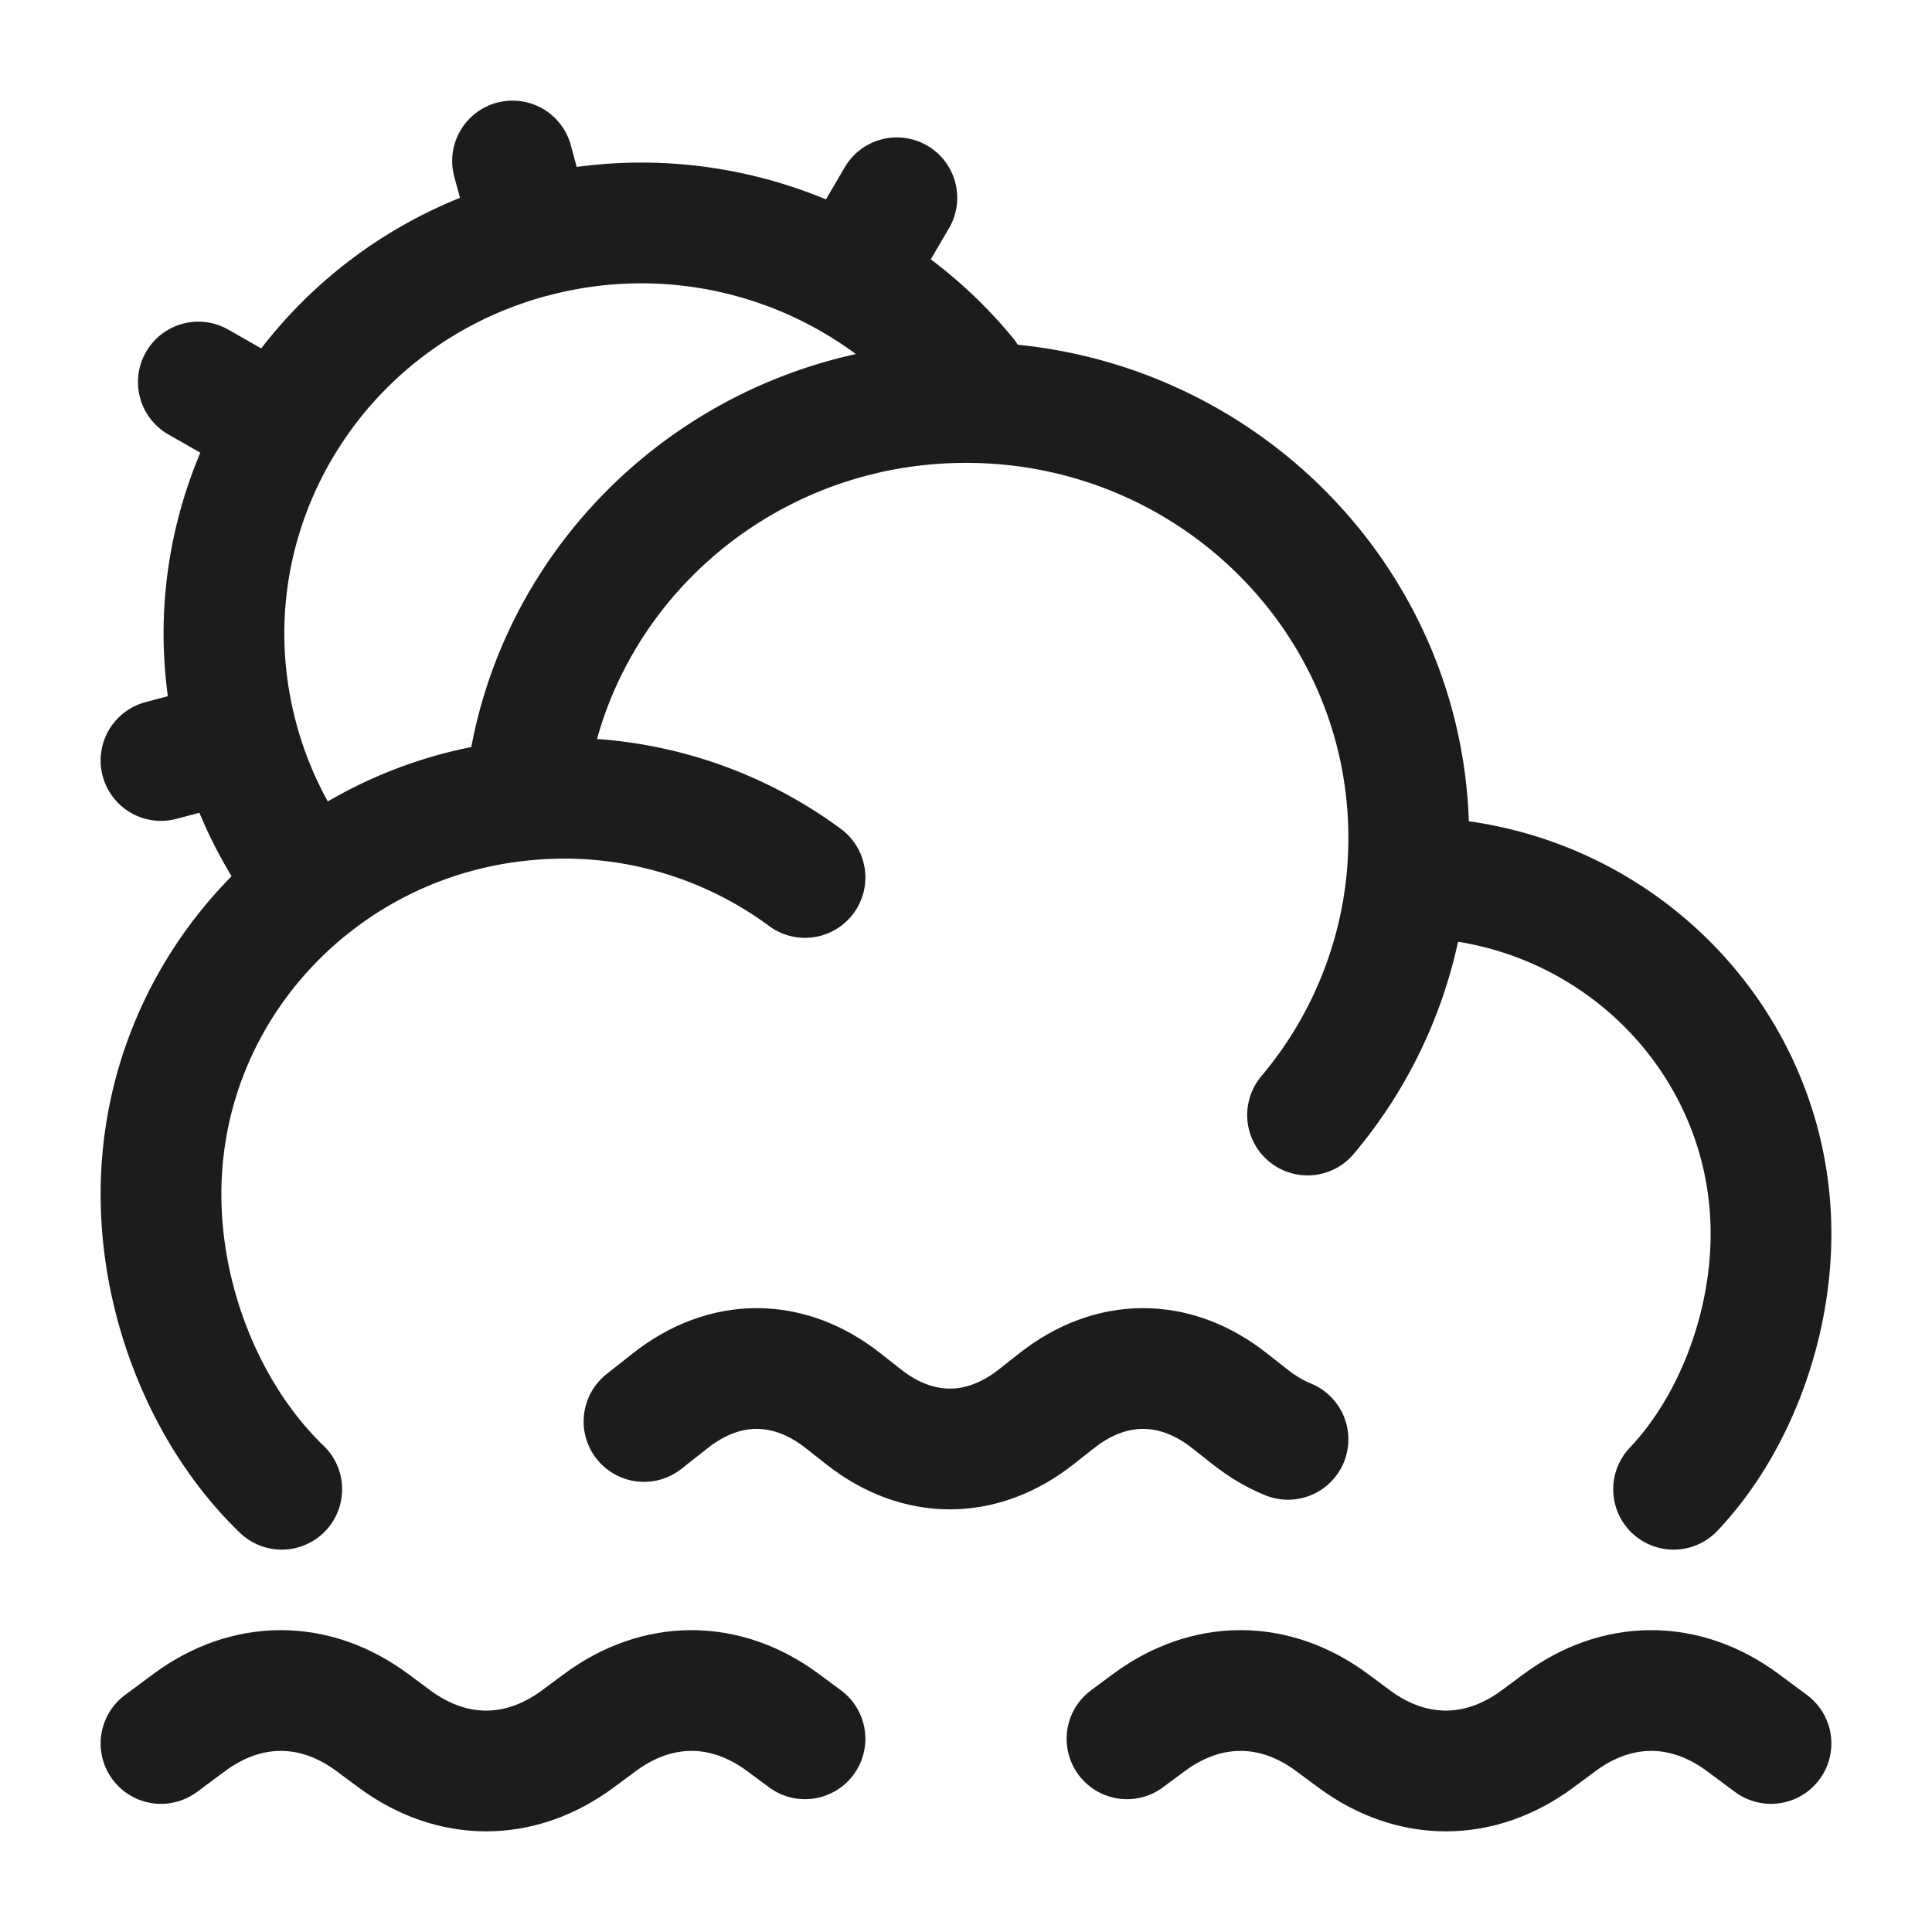<svg xmlns="http://www.w3.org/2000/svg" width="24" height="24" fill="none" viewBox="0 0 24 24">
  <path stroke="#1B1C1B" stroke-linecap="round" stroke-linejoin="round" stroke-width="1.5" d="m8 17.658.327-.258c.675-.533 1.47-.533 2.146 0l.254.2c.675.533 1.47.533 2.146 0l.254-.2c.675-.533 1.47-.533 2.146 0l.254.2c.152.12.31.214.473.28m-2 3.72.27-.2c.718-.533 1.563-.533 2.28 0l.27.2c.718.533 1.564.533 2.282 0l.27-.2c.717-.533 1.563-.533 2.28 0l.348.258M10 21.6l-.27-.2c-.717-.533-1.563-.533-2.28 0l-.27.2c-.718.533-1.564.533-2.282 0l-.27-.2c-.717-.533-1.563-.533-2.28 0L2 21.658"/>
  <path stroke="#1B1C1B" stroke-linecap="round" stroke-width="1.5" d="M2.96 9.194c-.741-2.722.9-5.52 3.664-6.25m-3.665 6.25L2 9.447m.96-.253c.184.677.498 1.285.908 1.806m2.756-8.055L6.367 2m.257.945A5.23 5.23 0 0 1 12 4.67m-8.524.653-1.012-.577m8.677-2.289-.584.998"/>
  <path stroke="#1B1C1B" stroke-linecap="round" stroke-linejoin="round" stroke-width="1.5" d="M17.478 10.9h.022c2.485 0 4.5 1.982 4.5 4.426 0 1.168-.46 2.383-1.21 3.174m-3.312-7.6a5.67 5.67 0 0 0 .022-.491C17.5 7.422 15.038 5 12 5 9.123 5 6.762 7.172 6.52 9.94m10.958.96a5.338 5.338 0 0 1-1.235 2.951M6.52 9.94C3.984 10.177 2 12.278 2 14.835c0 1.375.574 2.773 1.5 3.665m3.02-8.56a5.033 5.033 0 0 1 3.48.96"/>
</svg>
